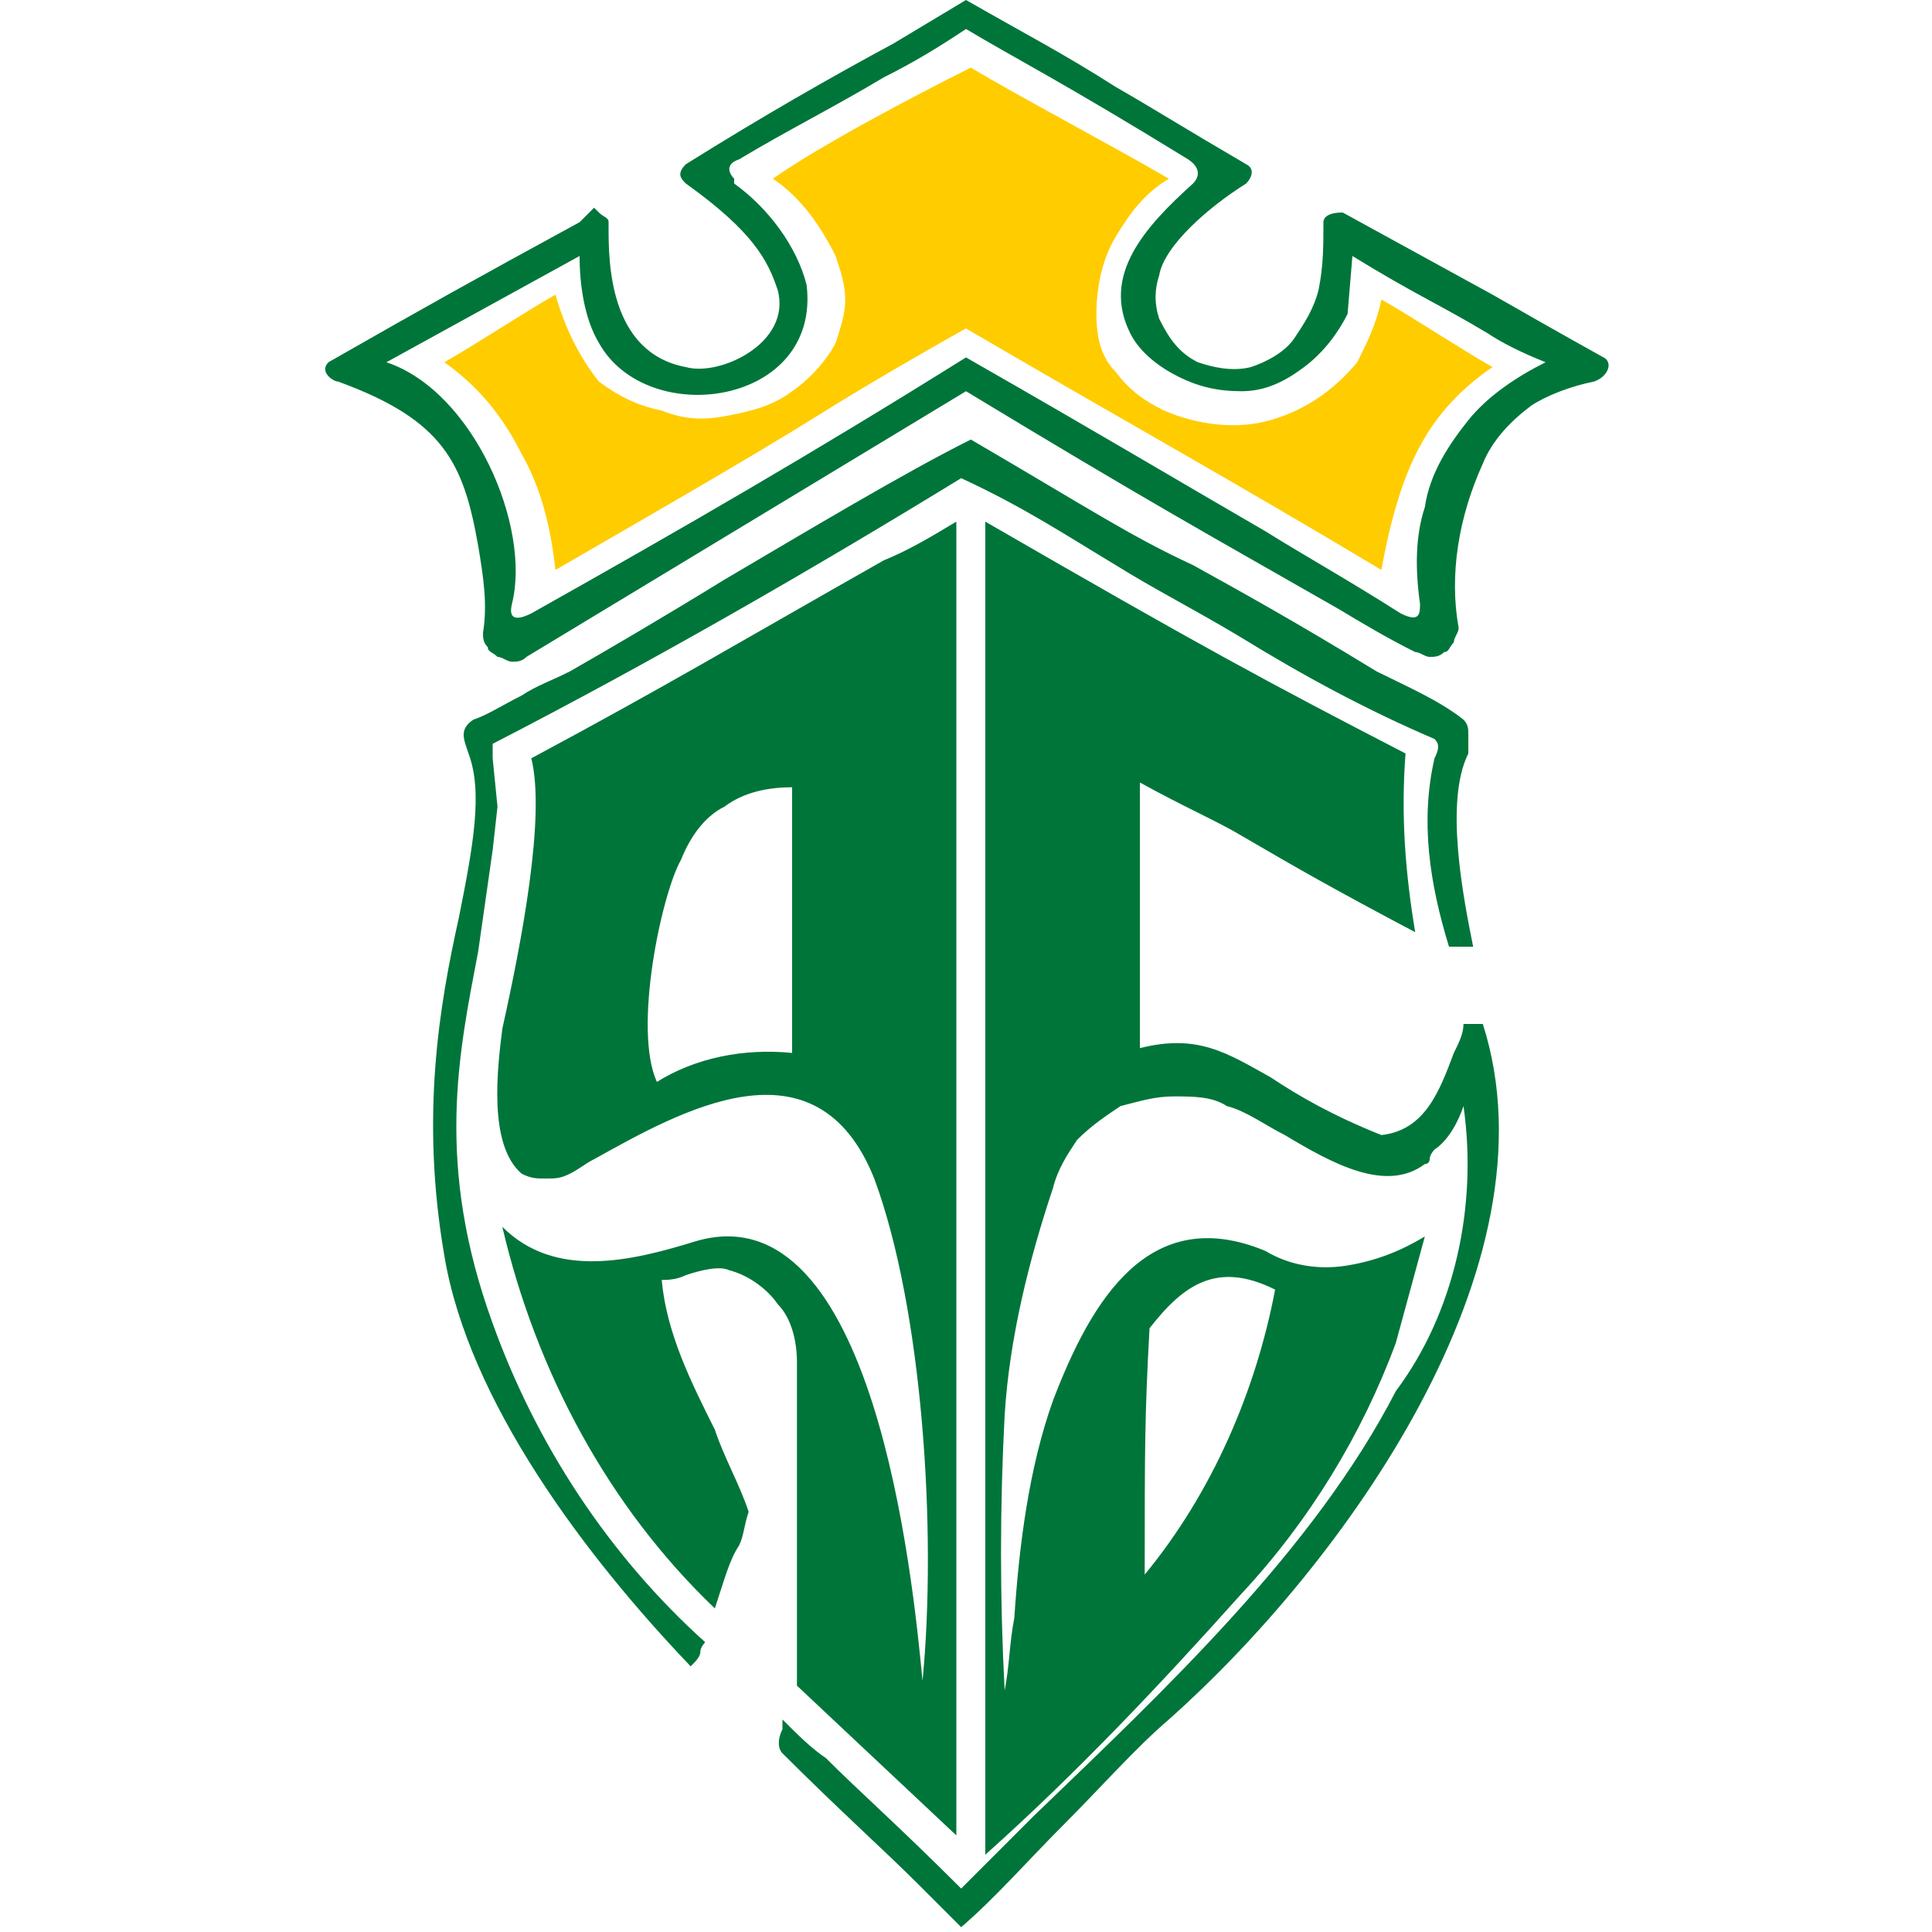 <svg xmlns="http://www.w3.org/2000/svg" viewBox="0 0 40 40">
	<path fill="#00753a" d="M6.8 7.5c-.2.2.1.4.2.4 2.2.8 2.6 1.7 2.9 3.4.1.6.2 1.2.1 1.8 0 .1 0 .2.1.3 0 .1.1.1.2.2.1 0 .2.1.3.1.1 0 .2 0 .3-.1L20 8.1c3.8 2.3 4.9 2.9 7.7 4.5.5.3 1 .6 1.6.9.1 0 .2.1.3.1.1 0 .2 0 .3-.1.1 0 .1-.1.2-.2 0-.1.1-.2.1-.3-.2-1.1 0-2.3.5-3.4.2-.5.6-.9 1-1.2.3-.2.8-.4 1.3-.5.3-.1.4-.4.2-.5-.9-.5-1.6-.9-2.3-1.3-1.1-.6-2-1.1-3.1-1.7-.3 0-.4.1-.4.2 0 .5 0 .9-.1 1.4-.1.4-.3.7-.5 1-.2.3-.6.5-.9.6-.4.1-.8 0-1.1-.1-.4-.2-.6-.5-.8-.9-.1-.3-.1-.6 0-.9.1-.6 1-1.4 1.8-1.9.1-.1.2-.3 0-.4-1.2-.7-2-1.2-2.7-1.6C22 1.1 21.4.8 20 0l-1.5.9c-1.3.7-2.7 1.5-4.3 2.5-.2.2-.1.3 0 .4 1.4 1 1.7 1.6 1.9 2.2.3 1.1-1.2 1.8-1.9 1.6-1.6-.3-1.6-2.2-1.6-2.9v-.1c0-.1-.1-.1-.2-.2l-.1-.1-.3.3C9.8 5.8 8.9 6.3 6.8 7.5zm4.2 5.2c-.2.1-.5.2-.4-.2.4-1.6-.8-4.4-2.6-5l4-2.2c0 .6.1 1.3.4 1.8 1 1.8 4.6 1.3 4.3-1.2-.2-.8-.8-1.6-1.5-2.1v-.1c-.1-.1-.2-.3.1-.4 1-.6 2-1.1 3-1.7.6-.3 1.1-.6 1.7-1 1 .6 2 1.1 4.6 2.7.3.2.2.4.1.5-1 .9-1.9 1.9-1.3 3.1.2.4.6.7 1 .9.4.2.8.3 1.3.3s.9-.2 1.3-.5.7-.7.9-1.1l.1-1.2c1.3.8 1.8 1 2.8 1.6.3.2.7.4 1.2.6-.6.3-1.2.7-1.6 1.2-.4.5-.8 1.1-.9 1.8-.2.6-.2 1.3-.1 2 0 .2 0 .4-.4.2-1.1-.7-2-1.2-2.8-1.7-1.9-1.1-3.4-2-6.2-3.6-3.2 2-5.8 3.5-9 5.3zm-1.3 2.9c-.1-.3-.2-.5.1-.7.3-.1.6-.3 1-.5.3-.2.6-.3 1-.5.7-.4 1.9-1.1 3.2-1.9 1.7-1 3.7-2.2 5.1-2.9 2.4 1.4 3.3 2 4.6 2.6.9.5 2 1.1 3.8 2.2.6.3 1.3.6 1.8 1 .1.1.1.2.1.3v.4c-.5 1-.1 3 .1 4H30c-.4-1.3-.6-2.6-.3-3.9.1-.2.1-.3 0-.4-1.4-.6-2.7-1.3-4-2.1-1-.6-1.8-1-2.6-1.5-1-.6-1.9-1.2-3.2-1.8-3.1 1.9-6.4 3.8-9.7 5.5v.3l.1 1-.1.9-.3 2.1c-.4 2.1-.9 4.4.3 7.7.9 2.5 2.4 4.8 4.4 6.6 0 0-.1.1-.1.2s-.1.2-.2.3C12.1 32.2 9.7 29 9.2 26c-.5-2.9-.1-5.2.3-7 .3-1.5.5-2.6.2-3.4zm1.3.1c.3 1.2-.2 3.8-.6 5.6-.1.8-.3 2.4.4 3 .2.1.3.1.5.1s.3 0 .5-.1.3-.2.5-.3c1.8-1 4.6-2.6 5.8.4 1 2.7 1.3 7.3 1 10.4-.2-2.1-1-10.2-4.7-9.1-1.3.4-2.9.8-4-.3.7 3 2.2 5.8 4.4 7.9.2-.6.3-1 .5-1.3.1-.2.1-.4.2-.7-.2-.6-.5-1.1-.7-1.7-.5-1-1-2-1.1-3.1.1 0 .3 0 .5-.1.3-.1.7-.2.9-.1.4.1.8.4 1 .7.3.3.4.8.4 1.2v6.7l3.3 3.1V10.8c-.5.3-1 .6-1.5.8-3 1.7-4.5 2.6-7.3 4.1zm3.1 2.1c.2-.5.5-.9.9-1.1.4-.3.9-.4 1.4-.4v5.5c-1-.1-2 .1-2.8.6-.5-1.1.1-3.9.5-4.6zm16.2 5.1c-.1.3-.3.7-.6.9 0 0-.1.1-.1.2 0 0 0 .1-.1.1-.8.6-1.9 0-2.9-.6-.4-.2-.8-.5-1.2-.6-.3-.2-.7-.2-1.1-.2-.4 0-.7.1-1.1.2-.3.2-.6.4-.9.7-.2.3-.4.6-.5 1-.5 1.5-.9 3.1-1 4.7-.1 1.9-.1 3.8 0 5.7.1-.5.1-1 .2-1.5.1-1.5.3-3.1.8-4.5.8-2.1 2-4.1 4.4-3.1.5.3 1.1.4 1.7.3.6-.1 1.1-.3 1.6-.6l-.6 2.2c-.7 1.9-1.8 3.7-3.2 5.2-1.7 1.9-3.4 3.7-5.3 5.4V10.8c4.5 2.6 5.8 3.3 8.7 4.8-.1 1.3 0 2.5.2 3.7-1.7-.9-2.4-1.3-3.6-2-.5-.3-1.2-.6-2.1-1.1v5.5c1.2-.3 1.8.1 2.7.6.6.4 1.3.8 2.3 1.2.9-.1 1.2-.9 1.5-1.7.1-.2.2-.4.2-.6h.4c1.6 5-2.9 11.2-6.5 14.4-.7.6-1.4 1.4-2.2 2.2-.7.7-1.4 1.5-2.1 2.1L19 39c-.7-.7-1.6-1.5-2.8-2.7-.1-.1-.1-.3 0-.5v-.2c.3.3.6.6.9.8.7.7 1.5 1.4 2.8 2.7l1.5-1.5c2.7-2.6 5.8-5.5 7.5-8.8 1.2-1.6 1.7-3.8 1.4-5.9zm-6.6 9.7c1.4-1.7 2.3-3.8 2.7-5.9-1.2-.6-1.9-.1-2.6.8-.1 1.8-.1 2.5-.1 5.1z"/>
	<path fill="#fc0" d="M12.4 7.9c-.4-.5-.7-1.1-.9-1.8-.7.4-1.6 1-2.3 1.4.7.5 1.2 1.1 1.6 1.9.4.7.6 1.5.7 2.4 1.9-1.1 4-2.3 5.6-3.3.8-.5 2-1.2 2.9-1.7 2.9 1.7 5.6 3.2 8.6 5 .4-2.2 1-3.3 2.3-4.2-.7-.4-1.6-1-2.3-1.4-.1.5-.3.9-.5 1.3-.5.6-1.1 1-1.8 1.2-.7.2-1.5.1-2.2-.2-.4-.2-.7-.4-1-.8-.3-.3-.4-.7-.4-1.2s.1-1.1.4-1.6c.3-.5.6-.9 1.1-1.2C23 3 21.1 2 20.1 1.4 18.9 2 17 3 16 3.7c.6.4 1 1 1.3 1.6.1.3.2.6.2.9 0 .3-.1.6-.2.9-.2.4-.6.8-.9 1-.4.3-.8.4-1.3.5-.5.1-.9.1-1.4-.1-.5-.1-.9-.3-1.3-.6z"/>
</svg>
